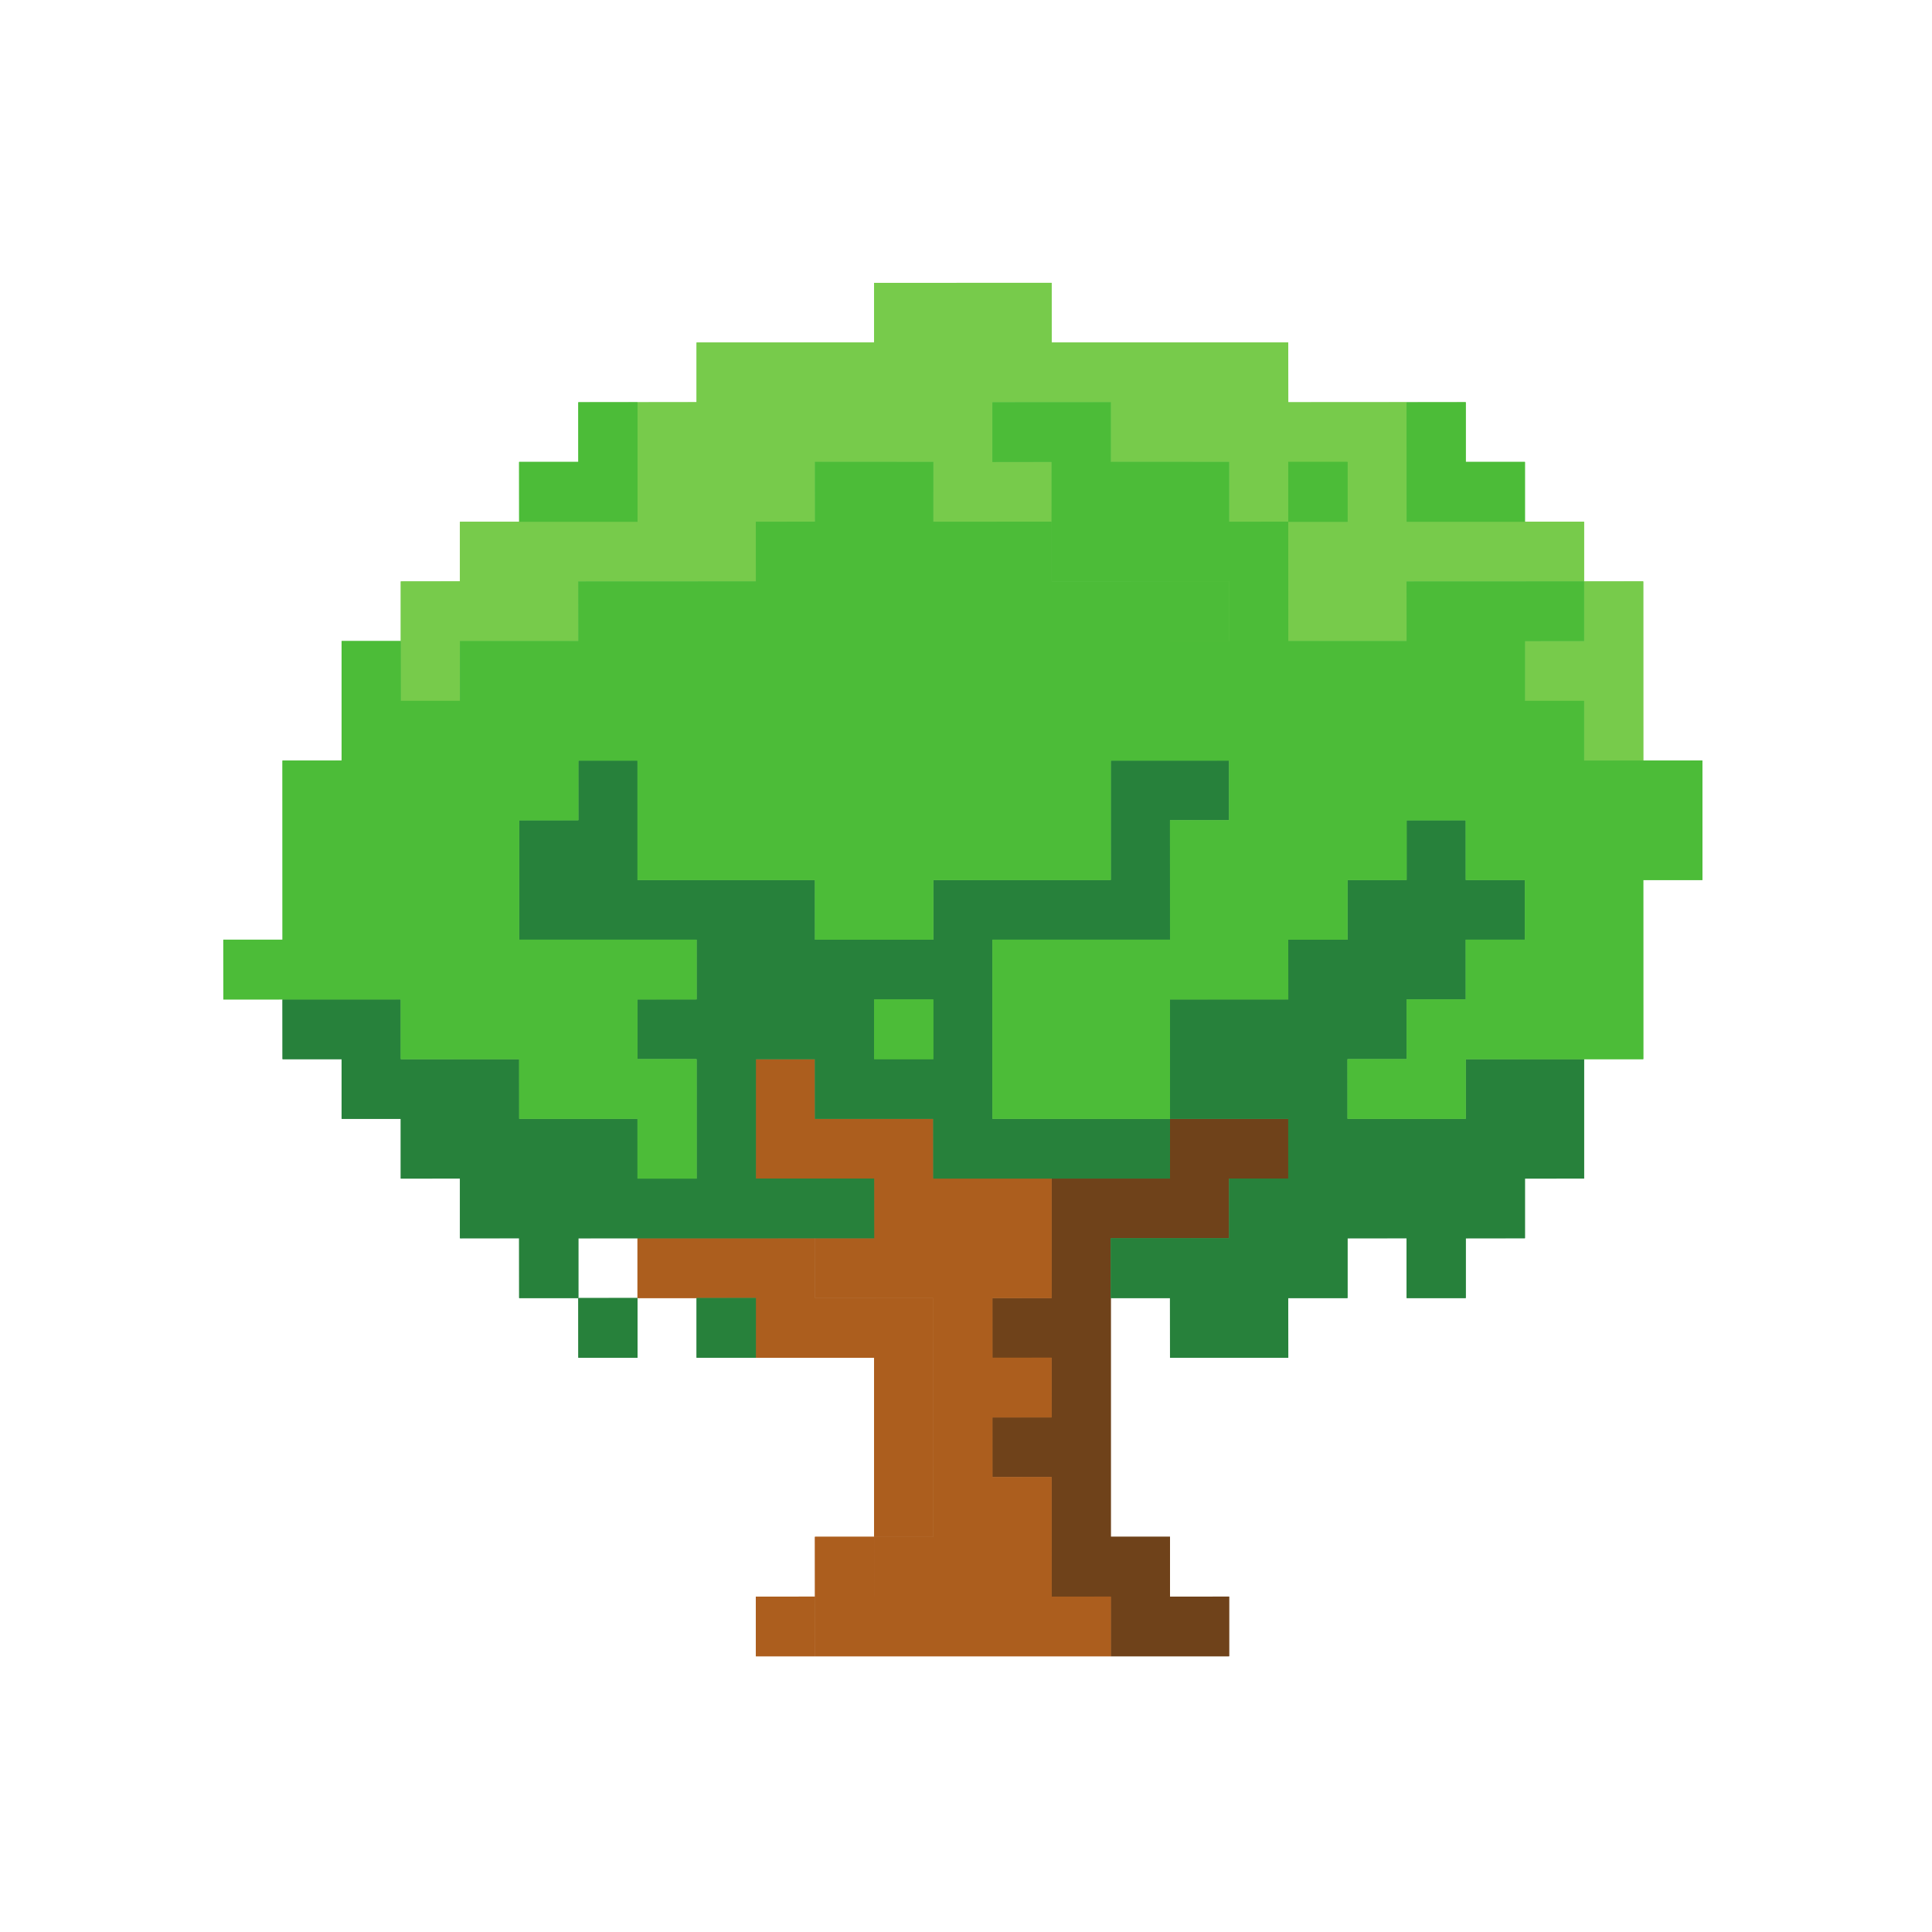 <svg xmlns="http://www.w3.org/2000/svg" xmlns:xlink="http://www.w3.org/1999/xlink" width="128" zoomAndPan="magnify" viewBox="0 0 96 96" height="128" preserveAspectRatio="xMidYMid meet" version="1.0"><defs><clipPath id="7432ed0abc"><path d="M 19 14.047 L 79 14.047 L 79 35 L 19 35 Z M 19 14.047 " clip-rule="nonzero"/></clipPath><clipPath id="61ab792cc8"><path d="M 49.25 55.523 L 64.105 55.523 L 64.105 82.297 L 49.25 82.297 Z M 49.25 55.523 " clip-rule="nonzero"/></clipPath><clipPath id="732ad445b6"><path d="M 37.508 52.562 L 55.301 52.562 L 55.301 82.297 L 37.508 82.297 Z M 37.508 52.562 " clip-rule="nonzero"/></clipPath><clipPath id="67fe23177f"><path d="M 37.508 79.223 L 40.629 79.223 L 40.629 82.297 L 37.508 82.297 Z M 37.508 79.223 " clip-rule="nonzero"/></clipPath><clipPath id="67c1afc7c9"><path d="M 11.094 19.977 L 84.594 19.977 L 84.594 58.672 L 11.094 58.672 Z M 11.094 19.977 " clip-rule="nonzero"/></clipPath></defs><path fill="#77cb4b" d="M 58.137 31.859 L 58.133 28.891 L 61.074 28.887 L 61.074 31.859 L 58.137 31.859 " fill-opacity="1" fill-rule="nonzero"/><path fill="#77cb4b" d="M 61.074 28.891 L 61.074 31.855 L 58.137 31.855 L 58.137 28.891 L 61.074 28.891 " fill-opacity="1" fill-rule="nonzero"/><path fill="#77cb4b" d="M 52.254 28.891 L 52.254 25.926 L 55.195 25.922 L 55.195 28.891 L 52.254 28.891 " fill-opacity="1" fill-rule="nonzero"/><path fill="#77cb4b" d="M 55.195 25.926 L 55.195 28.891 L 52.254 28.891 L 52.254 25.926 L 55.195 25.926 " fill-opacity="1" fill-rule="nonzero"/><path fill="#77cb4b" d="M 55.195 28.891 L 55.191 25.926 L 58.137 25.922 L 58.137 28.891 L 55.195 28.891 " fill-opacity="1" fill-rule="nonzero"/><path fill="#77cb4b" d="M 58.137 25.926 L 58.137 28.891 L 55.195 28.891 L 55.195 25.926 L 58.137 25.926 " fill-opacity="1" fill-rule="nonzero"/><g clip-path="url(#7432ed0abc)"><path fill="#77cb4b" d="M 19.914 34.824 L 19.914 28.891 L 22.855 28.887 L 22.855 25.926 L 31.676 25.922 L 31.676 19.988 L 34.613 19.984 L 34.613 17.02 L 43.434 17.016 L 43.434 14.055 L 52.254 14.051 L 52.258 17.02 L 64.012 17.016 L 64.016 19.988 L 69.895 19.984 L 69.895 25.926 L 78.711 25.922 L 78.711 28.891 L 69.895 28.891 L 69.895 31.855 L 64.012 31.859 L 64.012 25.926 L 61.074 25.926 L 61.074 22.953 L 55.195 22.957 L 55.191 19.988 L 49.312 19.988 L 49.316 22.953 L 52.254 22.953 L 52.258 25.926 L 46.375 25.926 L 46.371 22.953 L 40.496 22.957 L 40.496 25.926 L 37.559 25.926 L 37.559 28.891 L 28.738 28.891 L 28.738 31.855 L 22.855 31.859 L 22.859 34.824 L 19.914 34.824 " fill-opacity="1" fill-rule="nonzero"/><path fill="#77cb4b" d="M 78.711 25.926 L 78.711 28.891 L 69.895 28.891 L 69.895 31.855 L 64.012 31.855 L 64.012 25.926 L 61.074 25.926 L 61.074 22.953 L 55.195 22.953 L 55.195 19.988 L 49.312 19.988 L 49.312 22.953 L 52.254 22.953 L 52.254 25.926 L 46.375 25.926 L 46.375 22.953 L 40.496 22.953 L 40.496 25.926 L 37.559 25.926 L 37.559 28.891 L 28.738 28.891 L 28.738 31.855 L 22.855 31.855 L 22.855 34.824 L 19.914 34.824 L 19.914 28.891 L 22.855 28.891 L 22.855 25.926 L 31.676 25.926 L 31.676 19.988 L 34.613 19.988 L 34.613 17.02 L 43.434 17.02 L 43.434 14.055 L 52.254 14.055 L 52.254 17.02 L 64.012 17.02 L 64.012 19.988 L 69.895 19.988 L 69.895 25.926 L 78.711 25.926 " fill-opacity="1" fill-rule="nonzero"/></g><path fill="#77cb4b" d="M 78.711 37.793 L 78.711 34.824 L 75.773 34.824 L 75.77 31.855 L 78.711 31.855 L 78.711 28.891 L 81.652 28.887 L 81.656 37.793 L 78.711 37.793 " fill-opacity="1" fill-rule="nonzero"/><path fill="#77cb4b" d="M 81.652 28.891 L 81.652 37.793 L 78.711 37.793 L 78.711 34.824 L 75.773 34.824 L 75.773 31.855 L 78.711 31.855 L 78.711 28.891 L 81.652 28.891 " fill-opacity="1" fill-rule="nonzero"/><g clip-path="url(#61ab792cc8)"><path fill="#6f421a" d="M 55.195 82.301 L 55.191 79.336 L 52.254 79.336 L 52.254 73.398 L 49.312 73.398 L 49.312 70.43 L 52.254 70.43 L 52.254 67.465 L 49.312 67.465 L 49.312 64.5 L 52.254 64.496 L 52.254 58.562 L 58.137 58.562 L 58.133 55.594 L 64.012 55.59 L 64.016 58.562 L 61.074 58.566 L 61.074 61.527 L 55.195 61.531 L 55.195 76.363 L 58.137 76.363 L 58.137 79.336 L 61.074 79.332 L 61.074 82.301 L 55.195 82.301 " fill-opacity="1" fill-rule="nonzero"/><path fill="#6f421a" d="M 64.012 55.594 L 64.012 58.562 L 61.074 58.562 L 61.074 61.527 L 55.195 61.527 L 55.195 76.363 L 58.137 76.363 L 58.137 79.336 L 61.074 79.336 L 61.074 82.301 L 55.195 82.301 L 55.195 79.336 L 52.254 79.336 L 52.254 73.398 L 49.312 73.398 L 49.312 70.43 L 52.254 70.43 L 52.254 67.465 L 49.312 67.465 L 49.312 64.5 L 52.254 64.5 L 52.254 58.562 L 58.137 58.562 L 58.137 55.594 L 64.012 55.594 " fill-opacity="1" fill-rule="nonzero"/></g><g clip-path="url(#732ad445b6)"><path fill="#ac5e1e" d="M 40.496 82.301 L 40.492 79.336 L 43.434 79.332 L 43.434 76.363 L 46.375 76.363 L 46.371 64.5 L 40.496 64.5 L 40.492 61.527 L 43.434 61.527 L 43.434 58.562 L 37.559 58.566 L 37.555 52.629 L 40.496 52.625 L 40.496 55.594 L 46.375 55.59 L 46.375 58.562 L 52.254 58.562 L 52.258 64.5 L 49.312 64.5 L 49.316 67.465 L 52.254 67.461 L 52.258 70.43 L 49.312 70.434 L 49.316 73.398 L 52.254 73.395 L 52.258 79.336 L 55.195 79.332 L 55.195 82.301 L 40.496 82.301 " fill-opacity="1" fill-rule="nonzero"/><path fill="#ac5e1e" d="M 55.195 79.336 L 55.195 82.301 L 40.496 82.301 L 40.496 79.336 L 43.434 79.336 L 43.434 76.363 L 46.375 76.363 L 46.375 64.5 L 40.496 64.5 L 40.496 61.527 L 43.434 61.527 L 43.434 58.562 L 37.559 58.562 L 37.559 52.629 L 40.496 52.629 L 40.496 55.594 L 46.375 55.594 L 46.375 58.562 L 52.254 58.562 L 52.254 64.5 L 49.312 64.5 L 49.312 67.465 L 52.254 67.465 L 52.254 70.43 L 49.312 70.43 L 49.312 73.398 L 52.254 73.398 L 52.254 79.336 L 55.195 79.336 " fill-opacity="1" fill-rule="nonzero"/></g><path fill="#ac5e1e" d="M 43.434 76.367 L 43.434 67.465 L 37.559 67.465 L 37.555 64.5 L 31.676 64.5 L 31.676 61.527 L 40.496 61.527 L 40.496 64.5 L 46.375 64.496 L 46.375 76.367 L 43.434 76.367 " fill-opacity="1" fill-rule="nonzero"/><path fill="#ac5e1e" d="M 46.375 64.5 L 46.375 76.363 L 43.434 76.363 L 43.434 67.465 L 37.559 67.465 L 37.559 64.5 L 31.676 64.5 L 31.676 61.527 L 40.496 61.527 L 40.496 64.5 L 46.375 64.5 " fill-opacity="1" fill-rule="nonzero"/><g clip-path="url(#67fe23177f)"><path fill="#ac5e1e" d="M 37.559 82.301 L 37.555 79.336 L 40.496 79.332 L 40.496 82.301 L 37.559 82.301 " fill-opacity="1" fill-rule="nonzero"/><path fill="#ac5e1e" d="M 37.559 79.336 L 40.496 79.336 L 40.496 82.301 L 37.559 82.301 L 37.559 79.336 " fill-opacity="1" fill-rule="nonzero"/></g><path fill="#ac5e1e" d="M 40.496 79.336 L 40.492 76.363 L 43.434 76.363 L 43.438 79.336 L 40.496 79.336 " fill-opacity="1" fill-rule="nonzero"/><path fill="#ac5e1e" d="M 40.496 76.363 L 43.434 76.363 L 43.434 79.336 L 40.496 79.336 L 40.496 76.363 " fill-opacity="1" fill-rule="nonzero"/><path fill="#27813b" d="M 34.613 67.465 L 34.613 64.5 L 37.559 64.496 L 37.559 67.465 L 34.613 67.465 " fill-opacity="1" fill-rule="nonzero"/><path fill="#27813b" d="M 34.613 64.5 L 37.559 64.5 L 37.559 67.465 L 34.613 67.465 L 34.613 64.5 " fill-opacity="1" fill-rule="nonzero"/><path fill="#27813b" d="M 28.738 67.465 L 28.734 64.5 L 31.676 64.496 L 31.68 67.465 L 28.738 67.465 " fill-opacity="1" fill-rule="nonzero"/><path fill="#27813b" d="M 28.738 67.465 L 28.738 64.5 L 31.676 64.5 L 31.676 67.465 L 28.738 67.465 " fill-opacity="1" fill-rule="nonzero"/><path fill="#27813b" d="M 58.137 67.465 L 58.133 64.5 L 55.195 64.5 L 55.191 61.527 L 61.074 61.527 L 61.074 58.562 L 64.012 58.562 L 64.012 55.594 L 58.137 55.594 L 58.133 49.66 L 64.012 49.66 L 64.012 46.691 L 66.957 46.691 L 66.953 43.727 L 69.895 43.723 L 69.891 40.758 L 72.832 40.754 L 72.832 43.727 L 75.773 43.723 L 75.773 46.691 L 72.832 46.691 L 72.832 49.66 L 69.895 49.664 L 69.895 52.629 L 66.957 52.629 L 66.957 55.594 L 72.832 55.59 L 72.828 52.629 L 78.711 52.625 L 78.711 58.562 L 75.773 58.566 L 75.773 61.527 L 72.832 61.531 L 72.832 64.5 L 69.895 64.5 L 69.891 61.527 L 66.957 61.531 L 66.957 64.5 L 64.012 64.5 L 64.016 67.465 L 58.137 67.465 " fill-opacity="1" fill-rule="nonzero"/><path fill="#27813b" d="M 78.711 52.629 L 78.711 58.562 L 75.773 58.562 L 75.773 61.527 L 72.832 61.527 L 72.832 64.5 L 69.895 64.5 L 69.895 61.527 L 66.957 61.527 L 66.957 64.5 L 64.012 64.5 L 64.012 67.465 L 58.137 67.465 L 58.137 64.5 L 55.195 64.5 L 55.195 61.527 L 61.074 61.527 L 61.074 58.562 L 64.012 58.562 L 64.012 55.594 L 58.137 55.594 L 58.137 49.66 L 64.012 49.66 L 64.012 46.691 L 66.957 46.691 L 66.957 43.727 L 69.895 43.727 L 69.895 40.758 L 72.832 40.758 L 72.832 43.727 L 75.773 43.727 L 75.773 46.691 L 72.832 46.691 L 72.832 49.66 L 69.895 49.66 L 69.895 52.629 L 66.957 52.629 L 66.957 55.594 L 72.832 55.594 L 72.832 52.629 L 78.711 52.629 " fill-opacity="1" fill-rule="nonzero"/><path fill="#27813b" d="M 25.797 64.5 L 25.793 61.527 L 22.855 61.531 L 22.855 58.562 L 19.914 58.566 L 19.914 55.594 L 16.977 55.594 L 16.973 52.629 L 14.039 52.629 L 14.035 49.66 L 19.914 49.66 L 19.918 52.629 L 25.797 52.625 L 25.797 55.594 L 31.676 55.59 L 31.68 58.562 L 34.613 58.562 L 34.613 52.629 L 31.676 52.629 L 31.676 49.66 L 34.613 49.66 L 34.613 46.691 L 25.797 46.691 L 25.793 40.758 L 28.738 40.754 L 28.734 37.793 L 31.676 37.789 L 31.68 43.727 L 40.496 43.723 L 40.496 46.691 L 46.375 46.691 L 46.371 43.727 L 55.195 43.723 L 55.191 37.793 L 61.074 37.789 L 61.074 40.758 L 58.137 40.762 L 58.137 46.691 L 49.312 46.691 L 49.316 55.594 L 58.137 55.59 L 58.137 58.562 L 46.375 58.566 L 46.371 55.594 L 40.496 55.594 L 40.492 52.629 L 37.559 52.629 L 37.559 58.562 L 43.434 58.562 L 43.438 61.527 L 28.738 61.531 L 28.738 64.5 L 25.797 64.5 " fill-opacity="1" fill-rule="nonzero"/><path fill="#27813b" d="M 58.137 55.594 L 58.137 58.562 L 46.375 58.562 L 46.375 55.594 L 40.496 55.594 L 40.496 52.629 L 37.559 52.629 L 37.559 58.562 L 43.434 58.562 L 43.434 61.527 L 28.738 61.527 L 28.738 64.5 L 25.797 64.5 L 25.797 61.527 L 22.855 61.527 L 22.855 58.562 L 19.914 58.562 L 19.914 55.594 L 16.977 55.594 L 16.977 52.629 L 14.039 52.629 L 14.039 49.66 L 19.914 49.66 L 19.914 52.629 L 25.797 52.629 L 25.797 55.594 L 31.676 55.594 L 31.676 58.562 L 34.613 58.562 L 34.613 52.629 L 31.676 52.629 L 31.676 49.66 L 34.613 49.66 L 34.613 46.691 L 25.797 46.691 L 25.797 40.758 L 28.738 40.758 L 28.738 37.793 L 31.676 37.793 L 31.676 43.727 L 40.496 43.727 L 40.496 46.691 L 46.375 46.691 L 46.375 43.727 L 55.195 43.727 L 55.195 37.793 L 61.074 37.793 L 61.074 40.758 L 58.137 40.758 L 58.137 46.691 L 49.312 46.691 L 49.312 55.594 L 58.137 55.594 " fill-opacity="1" fill-rule="nonzero"/><path fill="#4cbc38" d="M 25.797 25.926 L 25.793 22.953 L 28.738 22.953 L 28.734 19.988 L 31.676 19.984 L 31.68 25.926 L 25.797 25.926 " fill-opacity="1" fill-rule="nonzero"/><path fill="#4cbc38" d="M 25.797 25.926 L 25.797 22.953 L 28.738 22.953 L 28.738 19.988 L 31.676 19.988 L 31.676 25.926 L 25.797 25.926 " fill-opacity="1" fill-rule="nonzero"/><path fill="#4cbc38" d="M 43.434 52.629 L 43.434 49.66 L 46.375 49.66 L 46.375 52.629 L 43.434 52.629 " fill-opacity="1" fill-rule="nonzero"/><path fill="#4cbc38" d="M 46.375 49.66 L 46.375 52.629 L 43.434 52.629 L 43.434 49.66 L 46.375 49.66 " fill-opacity="1" fill-rule="nonzero"/><path fill="#4cbc38" d="M 64.012 25.926 L 64.012 22.953 L 66.957 22.953 L 66.957 25.926 L 64.012 25.926 " fill-opacity="1" fill-rule="nonzero"/><path fill="#4cbc38" d="M 66.957 25.926 L 64.012 25.926 L 64.012 22.953 L 66.957 22.953 L 66.957 25.926 " fill-opacity="1" fill-rule="nonzero"/><path fill="#4cbc38" d="M 69.895 25.926 L 69.891 19.988 L 72.832 19.984 L 72.832 22.953 L 75.773 22.953 L 75.773 25.926 L 69.895 25.926 " fill-opacity="1" fill-rule="nonzero"/><path fill="#4cbc38" d="M 69.895 25.926 L 69.895 19.988 L 72.832 19.988 L 72.832 22.953 L 75.773 22.953 L 75.773 25.926 L 69.895 25.926 " fill-opacity="1" fill-rule="nonzero"/><g clip-path="url(#67c1afc7c9)"><path fill="#4cbc38" d="M 52.258 28.891 L 58.137 28.887 L 58.133 25.926 L 52.254 25.926 Z M 58.137 31.855 L 61.074 31.855 L 61.074 28.891 L 58.137 28.891 Z M 31.676 58.566 L 31.676 55.594 L 25.797 55.594 L 25.793 52.629 L 19.914 52.629 L 19.914 49.66 L 11.098 49.664 L 11.094 46.691 L 14.039 46.691 L 14.035 37.793 L 16.977 37.789 L 16.973 31.855 L 19.914 31.855 L 19.918 34.824 L 22.855 34.824 L 22.855 31.855 L 28.738 31.855 L 28.734 28.891 L 37.559 28.887 L 37.555 25.926 L 40.496 25.922 L 40.492 22.953 L 46.375 22.953 L 46.375 25.926 L 52.254 25.922 L 52.254 22.953 L 49.312 22.957 L 49.312 19.988 L 55.195 19.984 L 55.195 22.953 L 61.074 22.953 L 61.074 25.926 L 64.012 25.922 L 64.016 31.855 L 69.895 31.855 L 69.891 28.891 L 78.711 28.887 L 78.711 31.855 L 75.773 31.859 L 75.773 34.824 L 78.711 34.824 L 78.711 37.793 L 84.59 37.789 L 84.594 43.727 L 81.652 43.727 L 81.656 52.629 L 72.832 52.629 L 72.832 55.594 L 66.957 55.594 L 66.953 52.629 L 69.895 52.625 L 69.891 49.66 L 72.832 49.66 L 72.828 46.691 L 75.773 46.691 L 75.77 43.727 L 72.832 43.727 L 72.828 40.758 L 69.895 40.762 L 69.895 43.727 L 66.957 43.727 L 66.957 46.691 L 64.012 46.691 L 64.016 49.66 L 58.137 49.664 L 58.137 55.594 L 49.312 55.594 L 49.312 46.691 L 58.137 46.691 L 58.133 40.758 L 61.074 40.754 L 61.074 37.793 L 55.195 37.793 L 55.195 43.727 L 46.375 43.727 L 46.375 46.691 L 40.496 46.691 L 40.492 43.727 L 31.676 43.727 L 31.676 37.793 L 28.738 37.793 L 28.738 40.758 L 25.797 40.762 L 25.797 46.691 L 34.613 46.691 L 34.617 49.66 L 31.676 49.664 L 31.68 52.629 L 34.613 52.625 L 34.617 58.566 L 31.676 58.566 " fill-opacity="1" fill-rule="nonzero"/><path fill="#4cbc38" d="M 84.59 37.793 L 84.59 43.727 L 81.652 43.727 L 81.652 52.629 L 72.832 52.629 L 72.832 55.594 L 66.957 55.594 L 66.957 52.629 L 69.895 52.629 L 69.895 49.66 L 72.832 49.66 L 72.832 46.691 L 75.773 46.691 L 75.773 43.727 L 72.832 43.727 L 72.832 40.758 L 69.895 40.758 L 69.895 43.727 L 66.957 43.727 L 66.957 46.691 L 64.012 46.691 L 64.012 49.66 L 58.137 49.66 L 58.137 55.594 L 49.312 55.594 L 49.312 46.691 L 58.137 46.691 L 58.137 40.758 L 61.074 40.758 L 61.074 37.793 L 55.195 37.793 L 55.195 43.727 L 46.375 43.727 L 46.375 46.691 L 40.496 46.691 L 40.496 43.727 L 31.676 43.727 L 31.676 37.793 L 28.738 37.793 L 28.738 40.758 L 25.797 40.758 L 25.797 46.691 L 34.613 46.691 L 34.613 49.66 L 31.676 49.66 L 31.676 52.629 L 34.613 52.629 L 34.613 58.562 L 31.676 58.562 L 31.676 55.594 L 25.797 55.594 L 25.797 52.629 L 19.914 52.629 L 19.914 49.66 L 11.098 49.66 L 11.098 46.691 L 14.039 46.691 L 14.039 37.793 L 16.977 37.793 L 16.977 31.855 L 19.914 31.855 L 19.914 34.824 L 22.855 34.824 L 22.855 31.855 L 28.738 31.855 L 28.738 28.891 L 37.559 28.891 L 37.559 25.926 L 40.496 25.926 L 40.496 22.953 L 46.375 22.953 L 46.375 25.926 L 52.254 25.926 L 52.254 28.891 L 58.137 28.891 L 58.137 31.855 L 61.074 31.855 L 61.074 28.891 L 58.137 28.891 L 58.137 25.926 L 52.254 25.926 L 52.254 22.953 L 49.312 22.953 L 49.312 19.988 L 55.195 19.988 L 55.195 22.953 L 61.074 22.953 L 61.074 25.926 L 64.012 25.926 L 64.012 31.855 L 69.895 31.855 L 69.895 28.891 L 78.711 28.891 L 78.711 31.855 L 75.773 31.855 L 75.773 34.824 L 78.711 34.824 L 78.711 37.793 L 84.59 37.793 " fill-opacity="1" fill-rule="nonzero"/></g><path fill="#4cbc38" d="M 52.254 28.891 L 52.254 25.926 L 58.137 25.922 L 58.137 28.891 L 52.254 28.891 " fill-opacity="1" fill-rule="nonzero"/><path fill="#4cbc38" d="M 58.137 25.926 L 58.137 28.891 L 52.254 28.891 L 52.254 25.926 L 58.137 25.926 " fill-opacity="1" fill-rule="nonzero"/><path fill="#4cbc38" d="M 58.137 31.859 L 58.133 28.891 L 61.074 28.887 L 61.074 31.859 L 58.137 31.859 " fill-opacity="1" fill-rule="nonzero"/><path fill="#4cbc38" d="M 61.074 28.891 L 61.074 31.855 L 58.137 31.855 L 58.137 28.891 L 61.074 28.891 " fill-opacity="1" fill-rule="nonzero"/></svg>